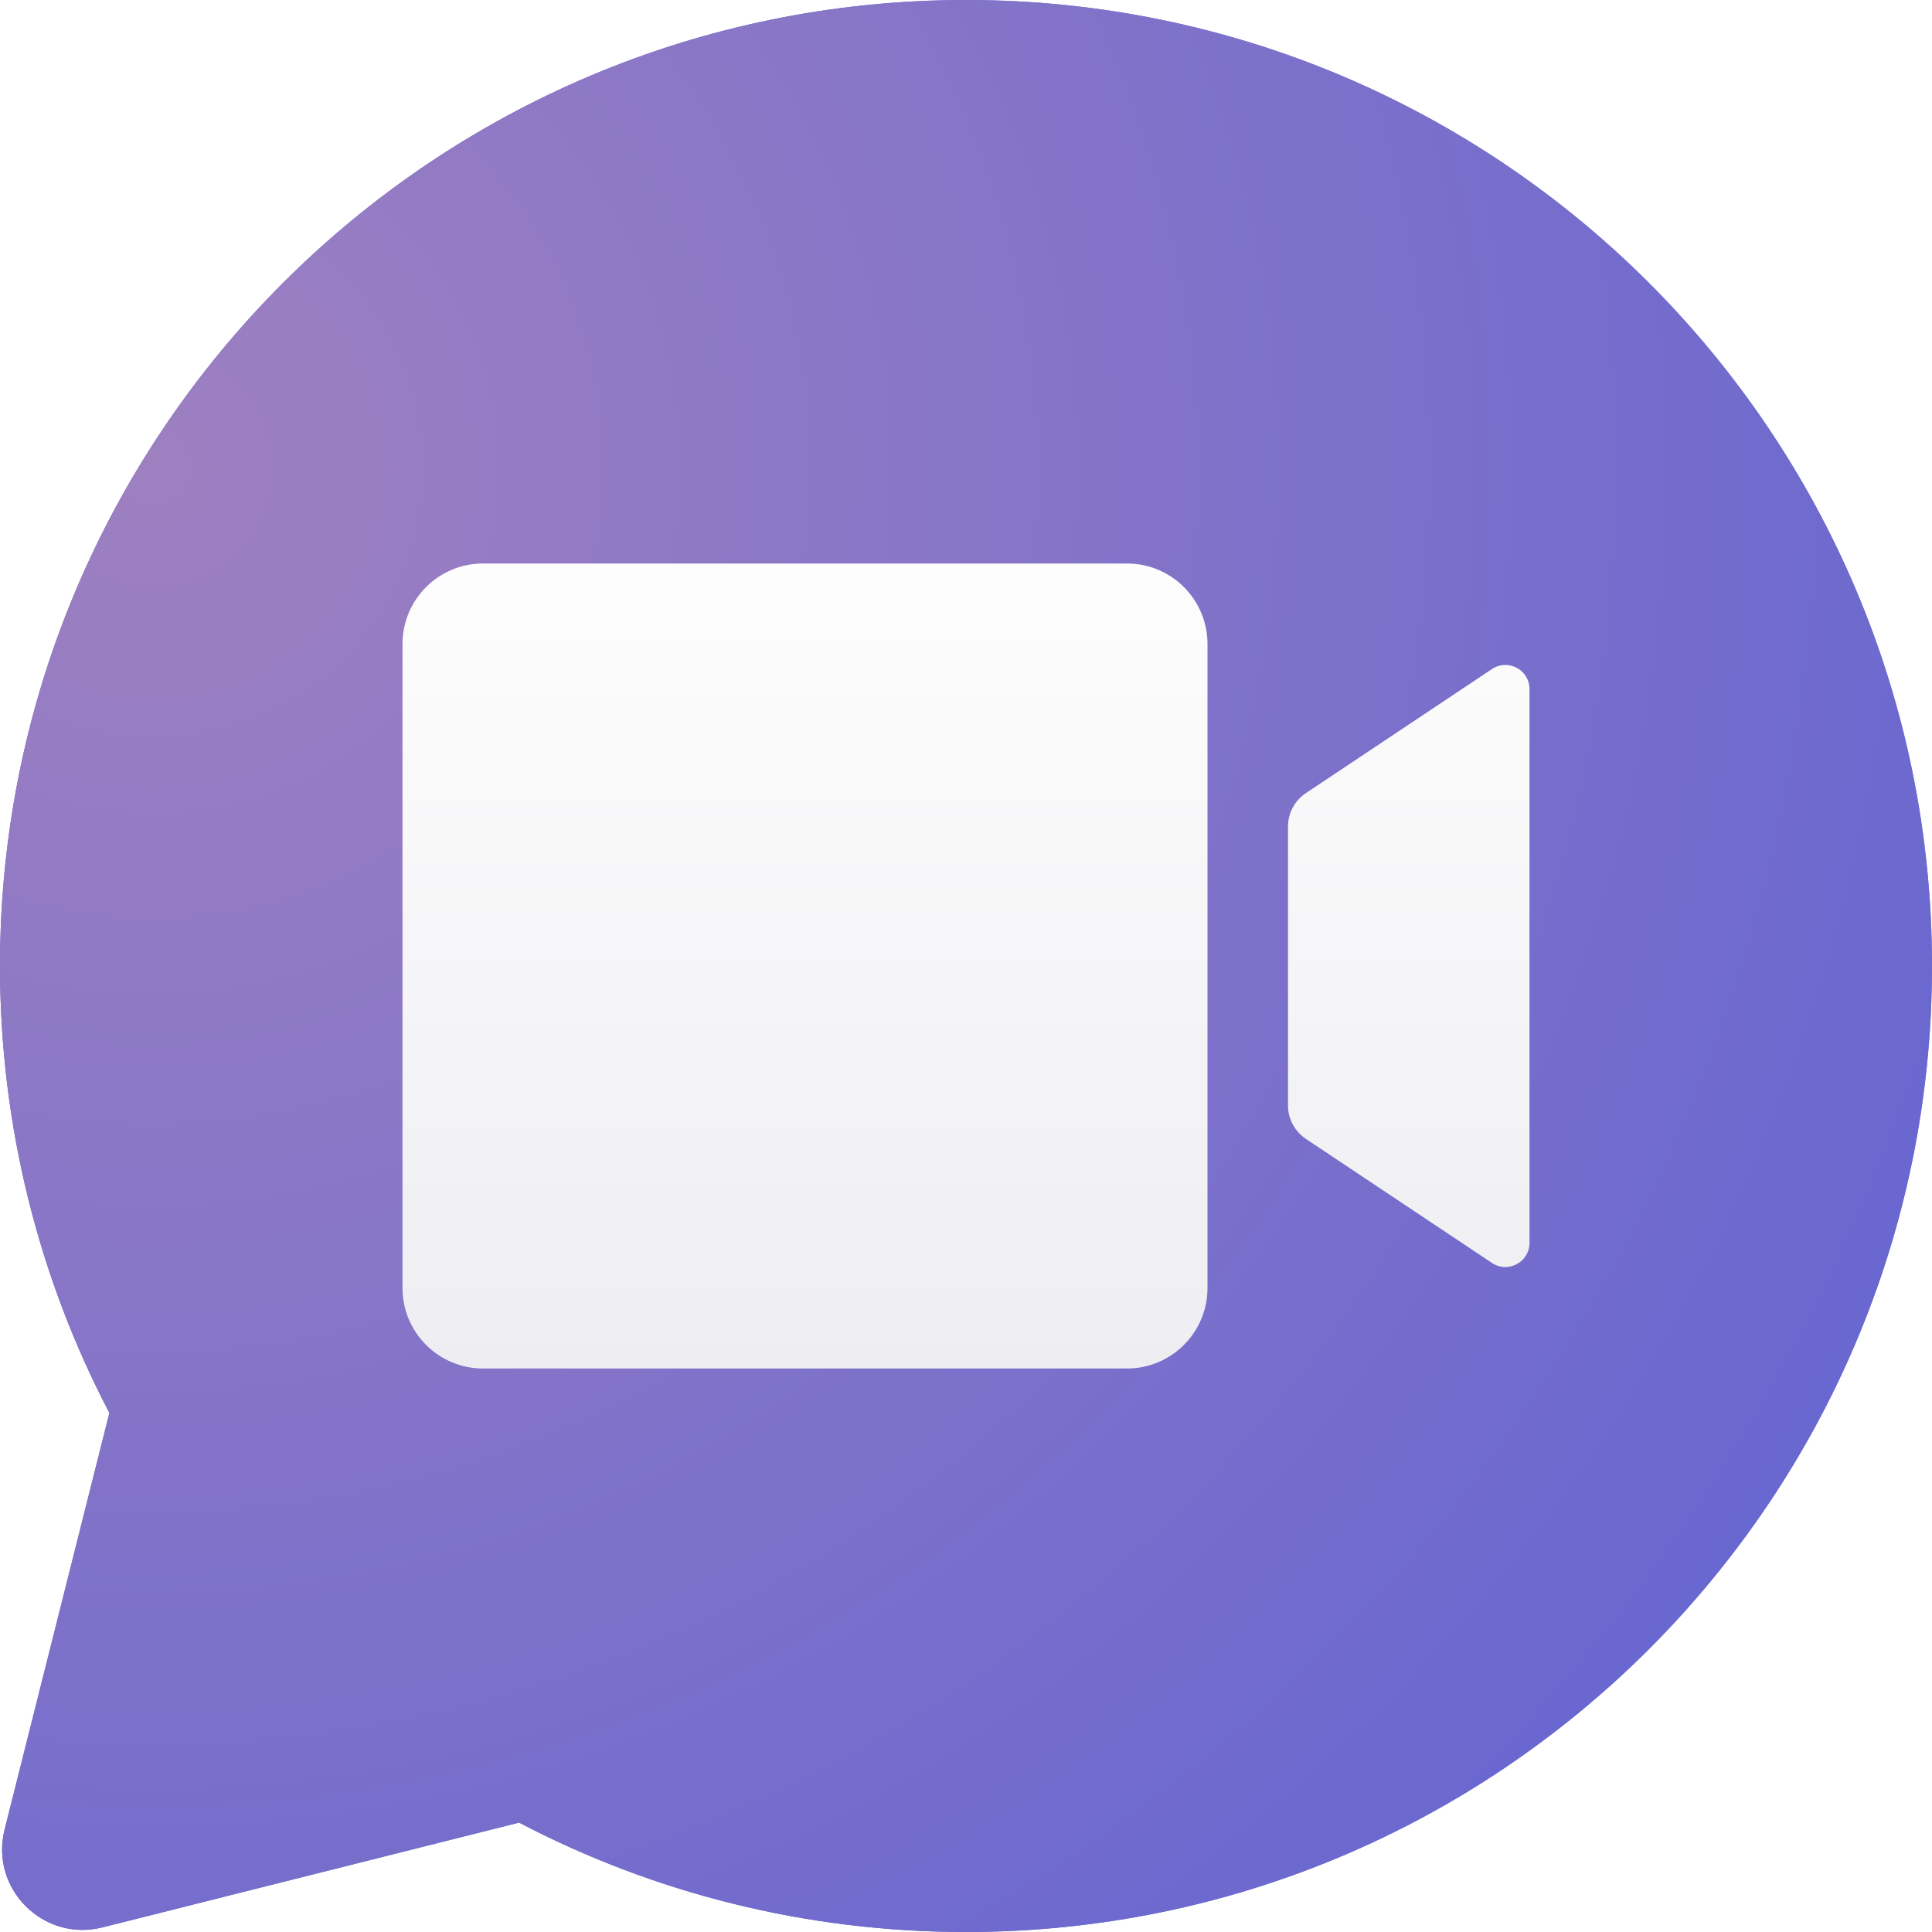<svg width="24" height="24" viewBox="0 0 24 24" fill="none" xmlns="http://www.w3.org/2000/svg">
<g clip-path="url(#clip0_1_4156)">
<path d="M12 24C18.627 24 24 18.627 24 12C24 5.373 18.627 0 12 0C5.373 0 0 5.373 0 12C0 14.003 0.491 15.892 1.359 17.552L0.057 22.729C-0.127 23.462 0.538 24.127 1.271 23.943L6.448 22.641C8.108 23.509 9.997 24 12 24Z" fill="url(#paint0_radial_1_4156)"/>
<path d="M12 24C18.627 24 24 18.627 24 12C24 5.373 18.627 0 12 0C5.373 0 0 5.373 0 12C0 14.003 0.491 15.892 1.359 17.552L0.057 22.729C-0.127 23.462 0.538 24.127 1.271 23.943L6.448 22.641C8.108 23.509 9.997 24 12 24Z" fill="url(#paint1_radial_1_4156)" style="mix-blend-mode:lighten"/>
<g filter="url(#filter0_di_1_4156)">
<path d="M5 8C5 7.448 5.448 7 6 7H14C14.552 7 15 7.448 15 8V16C15 16.552 14.552 17 14 17H6C5.448 17 5 16.552 5 16V8Z" fill="url(#paint2_linear_1_4156)"/>
<path d="M16 13.732V10.268C16 10.1 16.084 9.944 16.223 9.852L18.534 8.311C18.733 8.178 19 8.321 19 8.561V15.439C19 15.679 18.733 15.822 18.534 15.689L16.223 14.148C16.084 14.056 16 13.9 16 13.732Z" fill="url(#paint3_linear_1_4156)"/>
</g>
</g>
<defs>
<filter id="filter0_di_1_4156" x="4" y="6.5" width="16" height="12" filterUnits="userSpaceOnUse" color-interpolation-filters="sRGB">
<feFlood flood-opacity="0" result="BackgroundImageFix"/>
<feColorMatrix in="SourceAlpha" type="matrix" values="0 0 0 0 0 0 0 0 0 0 0 0 0 0 0 0 0 0 127 0" result="hardAlpha"/>
<feOffset dy="0.5"/>
<feGaussianBlur stdDeviation="0.5"/>
<feColorMatrix type="matrix" values="0 0 0 0 0 0 0 0 0 0 0 0 0 0 0 0 0 0 0.2 0"/>
<feBlend mode="normal" in2="BackgroundImageFix" result="effect1_dropShadow_1_4156"/>
<feBlend mode="normal" in="SourceGraphic" in2="effect1_dropShadow_1_4156" result="shape"/>
<feColorMatrix in="SourceAlpha" type="matrix" values="0 0 0 0 0 0 0 0 0 0 0 0 0 0 0 0 0 0 127 0" result="hardAlpha"/>
<feOffset dy="-0.5"/>
<feGaussianBlur stdDeviation="0.5"/>
<feComposite in2="hardAlpha" operator="arithmetic" k2="-1" k3="1"/>
<feColorMatrix type="matrix" values="0 0 0 0 0 0 0 0 0 0 0 0 0 0 0 0 0 0 0.15 0"/>
<feBlend mode="normal" in2="shape" result="effect2_innerShadow_1_4156"/>
</filter>
<radialGradient id="paint0_radial_1_4156" cx="0" cy="0" r="1" gradientUnits="userSpaceOnUse" gradientTransform="translate(20.5 9.5) rotate(144.728) scale(25.11)">
<stop stop-color="#7D98F2"/>
<stop offset="1" stop-color="#6052B4"/>
</radialGradient>
<radialGradient id="paint1_radial_1_4156" cx="0" cy="0" r="1" gradientUnits="userSpaceOnUse" gradientTransform="translate(2 6) rotate(42.709) scale(26.538)">
<stop stop-color="#9E80C1"/>
<stop offset="1" stop-color="#6264D2"/>
</radialGradient>
<linearGradient id="paint2_linear_1_4156" x1="12" y1="7" x2="12" y2="17" gradientUnits="userSpaceOnUse">
<stop stop-color="#FDFDFD"/>
<stop offset="1" stop-color="#EEEEF2"/>
</linearGradient>
<linearGradient id="paint3_linear_1_4156" x1="12" y1="7" x2="12" y2="17" gradientUnits="userSpaceOnUse">
<stop stop-color="#FDFDFD"/>
<stop offset="1" stop-color="#EEEEF2"/>
</linearGradient>
<clipPath id="clip0_1_4156">
<rect width="24" height="24" fill="white"/>
</clipPath>
</defs>
</svg>
